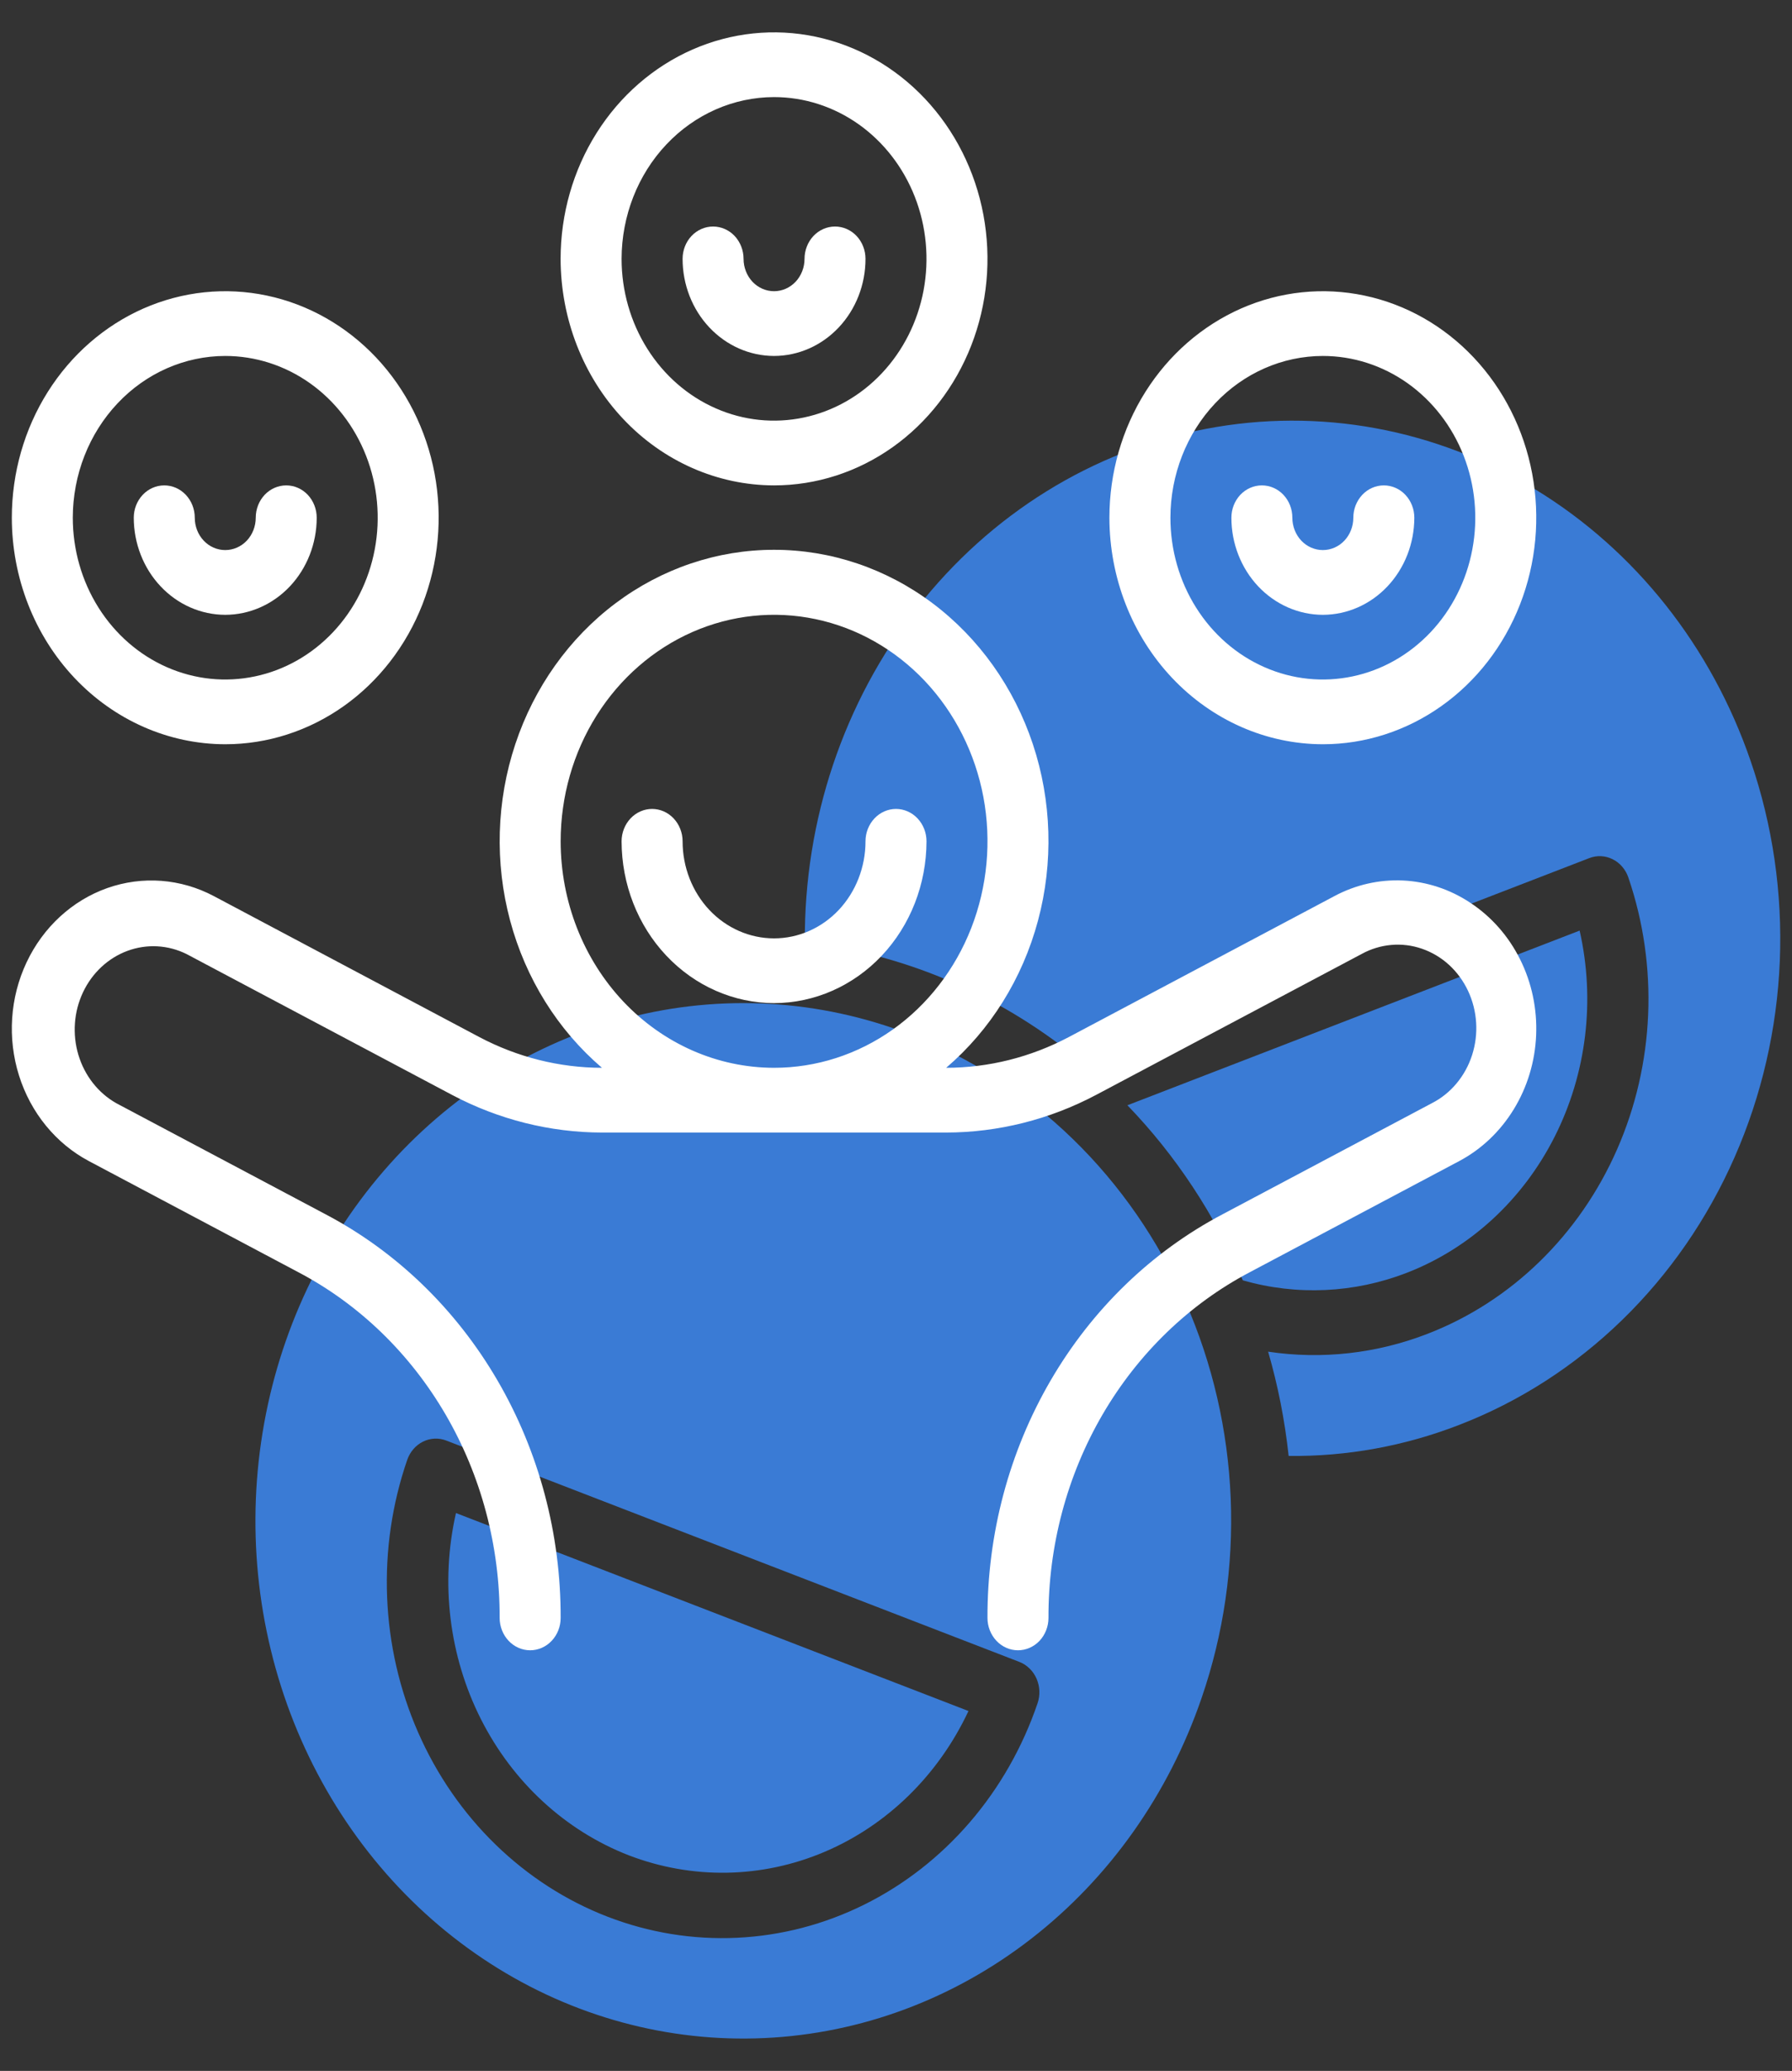 <svg width="45" height="52" viewBox="0 0 45 52" fill="none" xmlns="http://www.w3.org/2000/svg">
<rect x="0" y="0" width="45" height="52" fill="#333333" stroke="none"/>
<path d="M15.789 46.586C17.382 47.198 19.132 47.168 20.705 46.5C22.278 45.832 23.565 44.573 24.32 42.963L11.45 37.992C11.053 39.74 11.276 41.581 12.076 43.166C12.877 44.751 14.198 45.968 15.789 46.586Z" fill="#3A7BD5"/>
<path d="M22.853 25.972C20.576 25.092 18.105 24.949 15.752 25.561C13.398 26.172 11.269 27.51 9.632 29.406C7.995 31.302 6.925 33.67 6.557 36.211C6.188 38.752 6.538 41.352 7.562 43.683C8.586 46.013 10.238 47.968 12.31 49.302C14.381 50.636 16.779 51.288 19.199 51.175C21.62 51.063 23.954 50.192 25.908 48.671C27.862 47.151 29.347 45.05 30.175 42.633C30.727 41.029 30.974 39.326 30.905 37.62C30.835 35.914 30.449 34.239 29.769 32.692C29.089 31.144 28.128 29.754 26.941 28.601C25.755 27.448 24.365 26.555 22.853 25.972ZM26.054 42.771C25.677 43.876 25.099 44.891 24.352 45.758C23.605 46.625 22.704 47.328 21.701 47.825C20.698 48.323 19.612 48.605 18.506 48.657C17.4 48.709 16.295 48.529 15.255 48.127C14.214 47.725 13.259 47.109 12.443 46.315C11.627 45.521 10.966 44.564 10.499 43.498C10.032 42.433 9.768 41.28 9.721 40.106C9.674 38.932 9.846 37.76 10.226 36.657C10.296 36.455 10.438 36.29 10.622 36.199C10.806 36.108 11.017 36.098 11.207 36.172L25.596 41.729C25.691 41.766 25.778 41.821 25.852 41.894C25.926 41.965 25.986 42.052 26.029 42.149C26.071 42.246 26.096 42.351 26.1 42.457C26.104 42.564 26.089 42.67 26.054 42.771ZM35.326 31.96C36.917 31.344 38.24 30.127 39.04 28.542C39.841 26.957 40.064 25.115 39.667 23.367L28.311 27.753C29.527 29.013 30.511 30.504 31.209 32.149C32.567 32.537 34.005 32.471 35.326 31.96Z" fill="#3A7BD5"/>
<path d="M43.964 19.116C42.977 16.236 41.063 13.819 38.559 12.292C36.056 10.764 33.124 10.225 30.283 10.769C27.441 11.313 24.872 12.905 23.029 15.264C21.186 17.624 20.188 20.598 20.211 23.662C22.678 23.949 25.026 24.941 27.002 26.532L39.909 21.547C40.004 21.51 40.104 21.494 40.204 21.498C40.305 21.503 40.403 21.529 40.494 21.574C40.586 21.619 40.667 21.682 40.735 21.761C40.803 21.84 40.856 21.931 40.89 22.032C41.652 24.259 41.549 26.717 40.606 28.864C39.662 31.012 37.954 32.675 35.857 33.488C34.575 33.987 33.197 34.142 31.845 33.94C32.092 34.794 32.265 35.671 32.36 36.558C33.82 36.575 35.271 36.311 36.642 35.779C38.154 35.196 39.543 34.302 40.73 33.149C41.917 31.996 42.878 30.606 43.558 29.058C44.238 27.51 44.624 25.836 44.694 24.13C44.763 22.424 44.515 20.72 43.964 19.116Z" fill="#3A7BD5"/>
<path d="M36.917 22.665C36.41 22.329 35.829 22.138 35.232 22.109C34.635 22.081 34.04 22.216 33.507 22.502L26.838 26.041C25.882 26.546 24.828 26.811 23.76 26.812C24.871 25.863 25.676 24.572 26.066 23.116C26.456 21.661 26.411 20.113 25.937 18.686C25.462 17.258 24.583 16.023 23.419 15.148C22.255 14.274 20.864 13.805 19.438 13.805C18.012 13.805 16.621 14.274 15.457 15.148C14.293 16.023 13.414 17.258 12.94 18.686C12.466 20.113 12.42 21.661 12.81 23.116C13.2 24.572 14.006 25.863 15.116 26.812C14.048 26.811 12.995 26.546 12.038 26.041L5.37 22.501C4.538 22.06 3.576 21.988 2.694 22.299C1.812 22.611 1.083 23.282 0.667 24.165C0.251 25.047 0.183 26.069 0.477 27.005C0.771 27.941 1.403 28.715 2.235 29.156L7.492 31.945C9.015 32.746 10.295 33.984 11.189 35.518C12.082 37.052 12.553 38.821 12.547 40.625C12.547 40.84 12.628 41.047 12.772 41.2C12.915 41.352 13.11 41.438 13.313 41.438C13.516 41.438 13.711 41.352 13.854 41.2C13.998 41.047 14.079 40.84 14.079 40.625C14.085 38.519 13.536 36.454 12.493 34.663C11.45 32.872 9.955 31.427 8.177 30.491L2.92 27.701C2.466 27.444 2.125 27.009 1.969 26.489C1.813 25.969 1.854 25.405 2.084 24.917C2.314 24.429 2.715 24.055 3.2 23.876C3.686 23.696 4.219 23.725 4.685 23.956L11.354 27.494C12.524 28.113 13.813 28.436 15.121 28.438H23.756C25.063 28.436 26.352 28.113 27.522 27.494L34.191 23.955C34.423 23.827 34.677 23.75 34.938 23.727C35.199 23.704 35.461 23.737 35.709 23.823C35.958 23.909 36.188 24.046 36.387 24.227C36.585 24.409 36.747 24.63 36.864 24.878C36.981 25.126 37.05 25.397 37.068 25.674C37.086 25.951 37.051 26.228 36.967 26.491C36.883 26.754 36.75 26.996 36.576 27.204C36.403 27.412 36.192 27.581 35.956 27.701L30.699 30.491C28.921 31.427 27.426 32.872 26.383 34.663C25.34 36.454 24.791 38.519 24.797 40.625C24.797 40.84 24.878 41.047 25.022 41.2C25.165 41.352 25.36 41.438 25.563 41.438C25.766 41.438 25.961 41.352 26.105 41.2C26.248 41.047 26.329 40.84 26.329 40.625C26.323 38.821 26.794 37.052 27.687 35.518C28.581 33.984 29.862 32.746 31.384 31.945L36.642 29.155C37.2 28.859 37.673 28.41 38.013 27.854C38.353 27.299 38.547 26.657 38.575 25.996C38.603 25.334 38.465 24.677 38.173 24.091C37.882 23.505 37.448 23.013 36.917 22.665ZM14.079 21.125C14.079 20 14.393 18.901 14.982 17.965C15.571 17.03 16.408 16.301 17.387 15.87C18.366 15.44 19.444 15.327 20.484 15.547C21.523 15.766 22.478 16.308 23.228 17.103C23.977 17.899 24.488 18.912 24.695 20.015C24.901 21.119 24.795 22.262 24.39 23.302C23.984 24.341 23.297 25.229 22.416 25.854C21.534 26.479 20.498 26.812 19.438 26.812C18.017 26.811 16.655 26.211 15.65 25.145C14.646 24.078 14.08 22.633 14.079 21.125Z" fill="white"/>
<path d="M19.438 25.188C20.452 25.186 21.425 24.758 22.143 23.996C22.861 23.235 23.264 22.202 23.266 21.125C23.266 20.91 23.185 20.703 23.041 20.55C22.898 20.398 22.703 20.312 22.5 20.312C22.297 20.312 22.102 20.398 21.959 20.55C21.815 20.703 21.734 20.91 21.734 21.125C21.734 21.771 21.492 22.392 21.062 22.849C20.631 23.306 20.047 23.562 19.438 23.562C18.828 23.562 18.244 23.306 17.813 22.849C17.383 22.392 17.141 21.771 17.141 21.125C17.141 20.91 17.06 20.703 16.916 20.55C16.773 20.398 16.578 20.312 16.375 20.312C16.172 20.312 15.977 20.398 15.834 20.55C15.69 20.703 15.609 20.91 15.609 21.125C15.611 22.202 16.014 23.235 16.732 23.996C17.45 24.758 18.423 25.186 19.438 25.188ZM19.438 12.188C20.497 12.188 21.534 11.854 22.415 11.229C23.296 10.604 23.983 9.716 24.389 8.677C24.795 7.637 24.901 6.494 24.694 5.39C24.487 4.287 23.977 3.274 23.227 2.478C22.478 1.683 21.523 1.141 20.483 0.922C19.443 0.702 18.366 0.815 17.387 1.245C16.407 1.676 15.57 2.405 14.981 3.34C14.392 4.276 14.078 5.375 14.078 6.5C14.08 8.008 14.645 9.454 15.65 10.52C16.654 11.586 18.017 12.186 19.438 12.188ZM19.438 2.438C20.195 2.438 20.935 2.676 21.564 3.122C22.194 3.569 22.684 4.203 22.974 4.945C23.264 5.688 23.34 6.505 23.192 7.293C23.044 8.081 22.68 8.804 22.144 9.373C21.609 9.941 20.927 10.328 20.184 10.484C19.442 10.641 18.672 10.561 17.973 10.253C17.273 9.946 16.675 9.425 16.255 8.757C15.834 8.089 15.609 7.303 15.609 6.5C15.611 5.423 16.014 4.39 16.732 3.629C17.45 2.867 18.423 2.439 19.438 2.438ZM33.219 18.688C34.279 18.688 35.315 18.354 36.196 17.729C37.078 17.104 37.764 16.216 38.17 15.177C38.576 14.137 38.682 12.994 38.475 11.89C38.268 10.787 37.758 9.774 37.008 8.978C36.259 8.183 35.304 7.641 34.264 7.422C33.225 7.202 32.147 7.315 31.168 7.745C30.189 8.176 29.352 8.905 28.763 9.84C28.174 10.775 27.859 11.875 27.859 13C27.861 14.508 28.426 15.954 29.431 17.02C30.436 18.086 31.798 18.686 33.219 18.688ZM33.219 8.938C33.976 8.938 34.716 9.176 35.346 9.622C35.975 10.069 36.466 10.703 36.755 11.445C37.045 12.188 37.121 13.005 36.973 13.793C36.826 14.581 36.461 15.305 35.926 15.873C35.39 16.441 34.708 16.828 33.966 16.984C33.223 17.141 32.453 17.061 31.754 16.753C31.054 16.446 30.456 15.925 30.036 15.257C29.615 14.589 29.391 13.803 29.391 13C29.392 11.923 29.796 10.89 30.513 10.129C31.231 9.367 32.204 8.939 33.219 8.938ZM5.656 18.688C6.716 18.688 7.752 18.354 8.634 17.729C9.515 17.104 10.202 16.216 10.608 15.177C11.013 14.137 11.119 12.994 10.913 11.89C10.706 10.787 10.195 9.774 9.446 8.978C8.696 8.183 7.741 7.641 6.702 7.422C5.662 7.202 4.585 7.315 3.605 7.745C2.626 8.176 1.789 8.905 1.2 9.84C0.611 10.775 0.297 11.875 0.297 13C0.298 14.508 0.864 15.954 1.868 17.02C2.873 18.086 4.235 18.686 5.656 18.688ZM5.656 8.938C6.413 8.938 7.154 9.176 7.783 9.622C8.413 10.069 8.903 10.703 9.193 11.445C9.483 12.188 9.559 13.005 9.411 13.793C9.263 14.581 8.899 15.305 8.363 15.873C7.828 16.441 7.146 16.828 6.403 16.984C5.66 17.141 4.891 17.061 4.191 16.753C3.492 16.446 2.894 15.925 2.473 15.257C2.053 14.589 1.828 13.803 1.828 13C1.829 11.923 2.233 10.89 2.951 10.129C3.668 9.367 4.641 8.939 5.656 8.938Z" fill="white"/>
<path d="M5.656 15.438C6.265 15.437 6.849 15.18 7.28 14.723C7.71 14.266 7.953 13.646 7.953 13C7.953 12.784 7.872 12.578 7.729 12.425C7.585 12.273 7.391 12.188 7.188 12.188C6.984 12.188 6.79 12.273 6.646 12.425C6.503 12.578 6.422 12.784 6.422 13C6.422 13.216 6.341 13.422 6.198 13.575C6.054 13.727 5.859 13.812 5.656 13.812C5.453 13.812 5.258 13.727 5.115 13.575C4.971 13.422 4.891 13.216 4.891 13C4.891 12.784 4.81 12.578 4.666 12.425C4.523 12.273 4.328 12.188 4.125 12.188C3.922 12.188 3.727 12.273 3.584 12.425C3.44 12.578 3.359 12.784 3.359 13C3.36 13.646 3.602 14.266 4.033 14.723C4.463 15.18 5.047 15.437 5.656 15.438ZM19.438 8.938C20.047 8.937 20.63 8.68 21.061 8.223C21.492 7.766 21.734 7.146 21.734 6.5C21.734 6.285 21.654 6.078 21.51 5.925C21.366 5.773 21.172 5.688 20.969 5.688C20.766 5.688 20.571 5.773 20.427 5.925C20.284 6.078 20.203 6.285 20.203 6.5C20.203 6.715 20.122 6.922 19.979 7.075C19.835 7.227 19.641 7.312 19.438 7.312C19.234 7.312 19.04 7.227 18.896 7.075C18.753 6.922 18.672 6.715 18.672 6.5C18.672 6.285 18.591 6.078 18.448 5.925C18.304 5.773 18.109 5.688 17.906 5.688C17.703 5.688 17.509 5.773 17.365 5.925C17.221 6.078 17.141 6.285 17.141 6.5C17.141 7.146 17.383 7.766 17.814 8.223C18.245 8.68 18.828 8.937 19.438 8.938ZM33.219 15.438C33.828 15.437 34.412 15.18 34.842 14.723C35.273 14.266 35.515 13.646 35.516 13C35.516 12.784 35.435 12.578 35.291 12.425C35.148 12.273 34.953 12.188 34.75 12.188C34.547 12.188 34.352 12.273 34.209 12.425C34.065 12.578 33.984 12.784 33.984 13C33.984 13.216 33.904 13.422 33.76 13.575C33.617 13.727 33.422 13.812 33.219 13.812C33.016 13.812 32.821 13.727 32.677 13.575C32.534 13.422 32.453 13.216 32.453 13C32.453 12.784 32.373 12.578 32.229 12.425C32.085 12.273 31.891 12.188 31.688 12.188C31.484 12.188 31.29 12.273 31.146 12.425C31.003 12.578 30.922 12.784 30.922 13C30.922 13.646 31.165 14.266 31.595 14.723C32.026 15.18 32.61 15.437 33.219 15.438Z" fill="white"/>
</svg>
